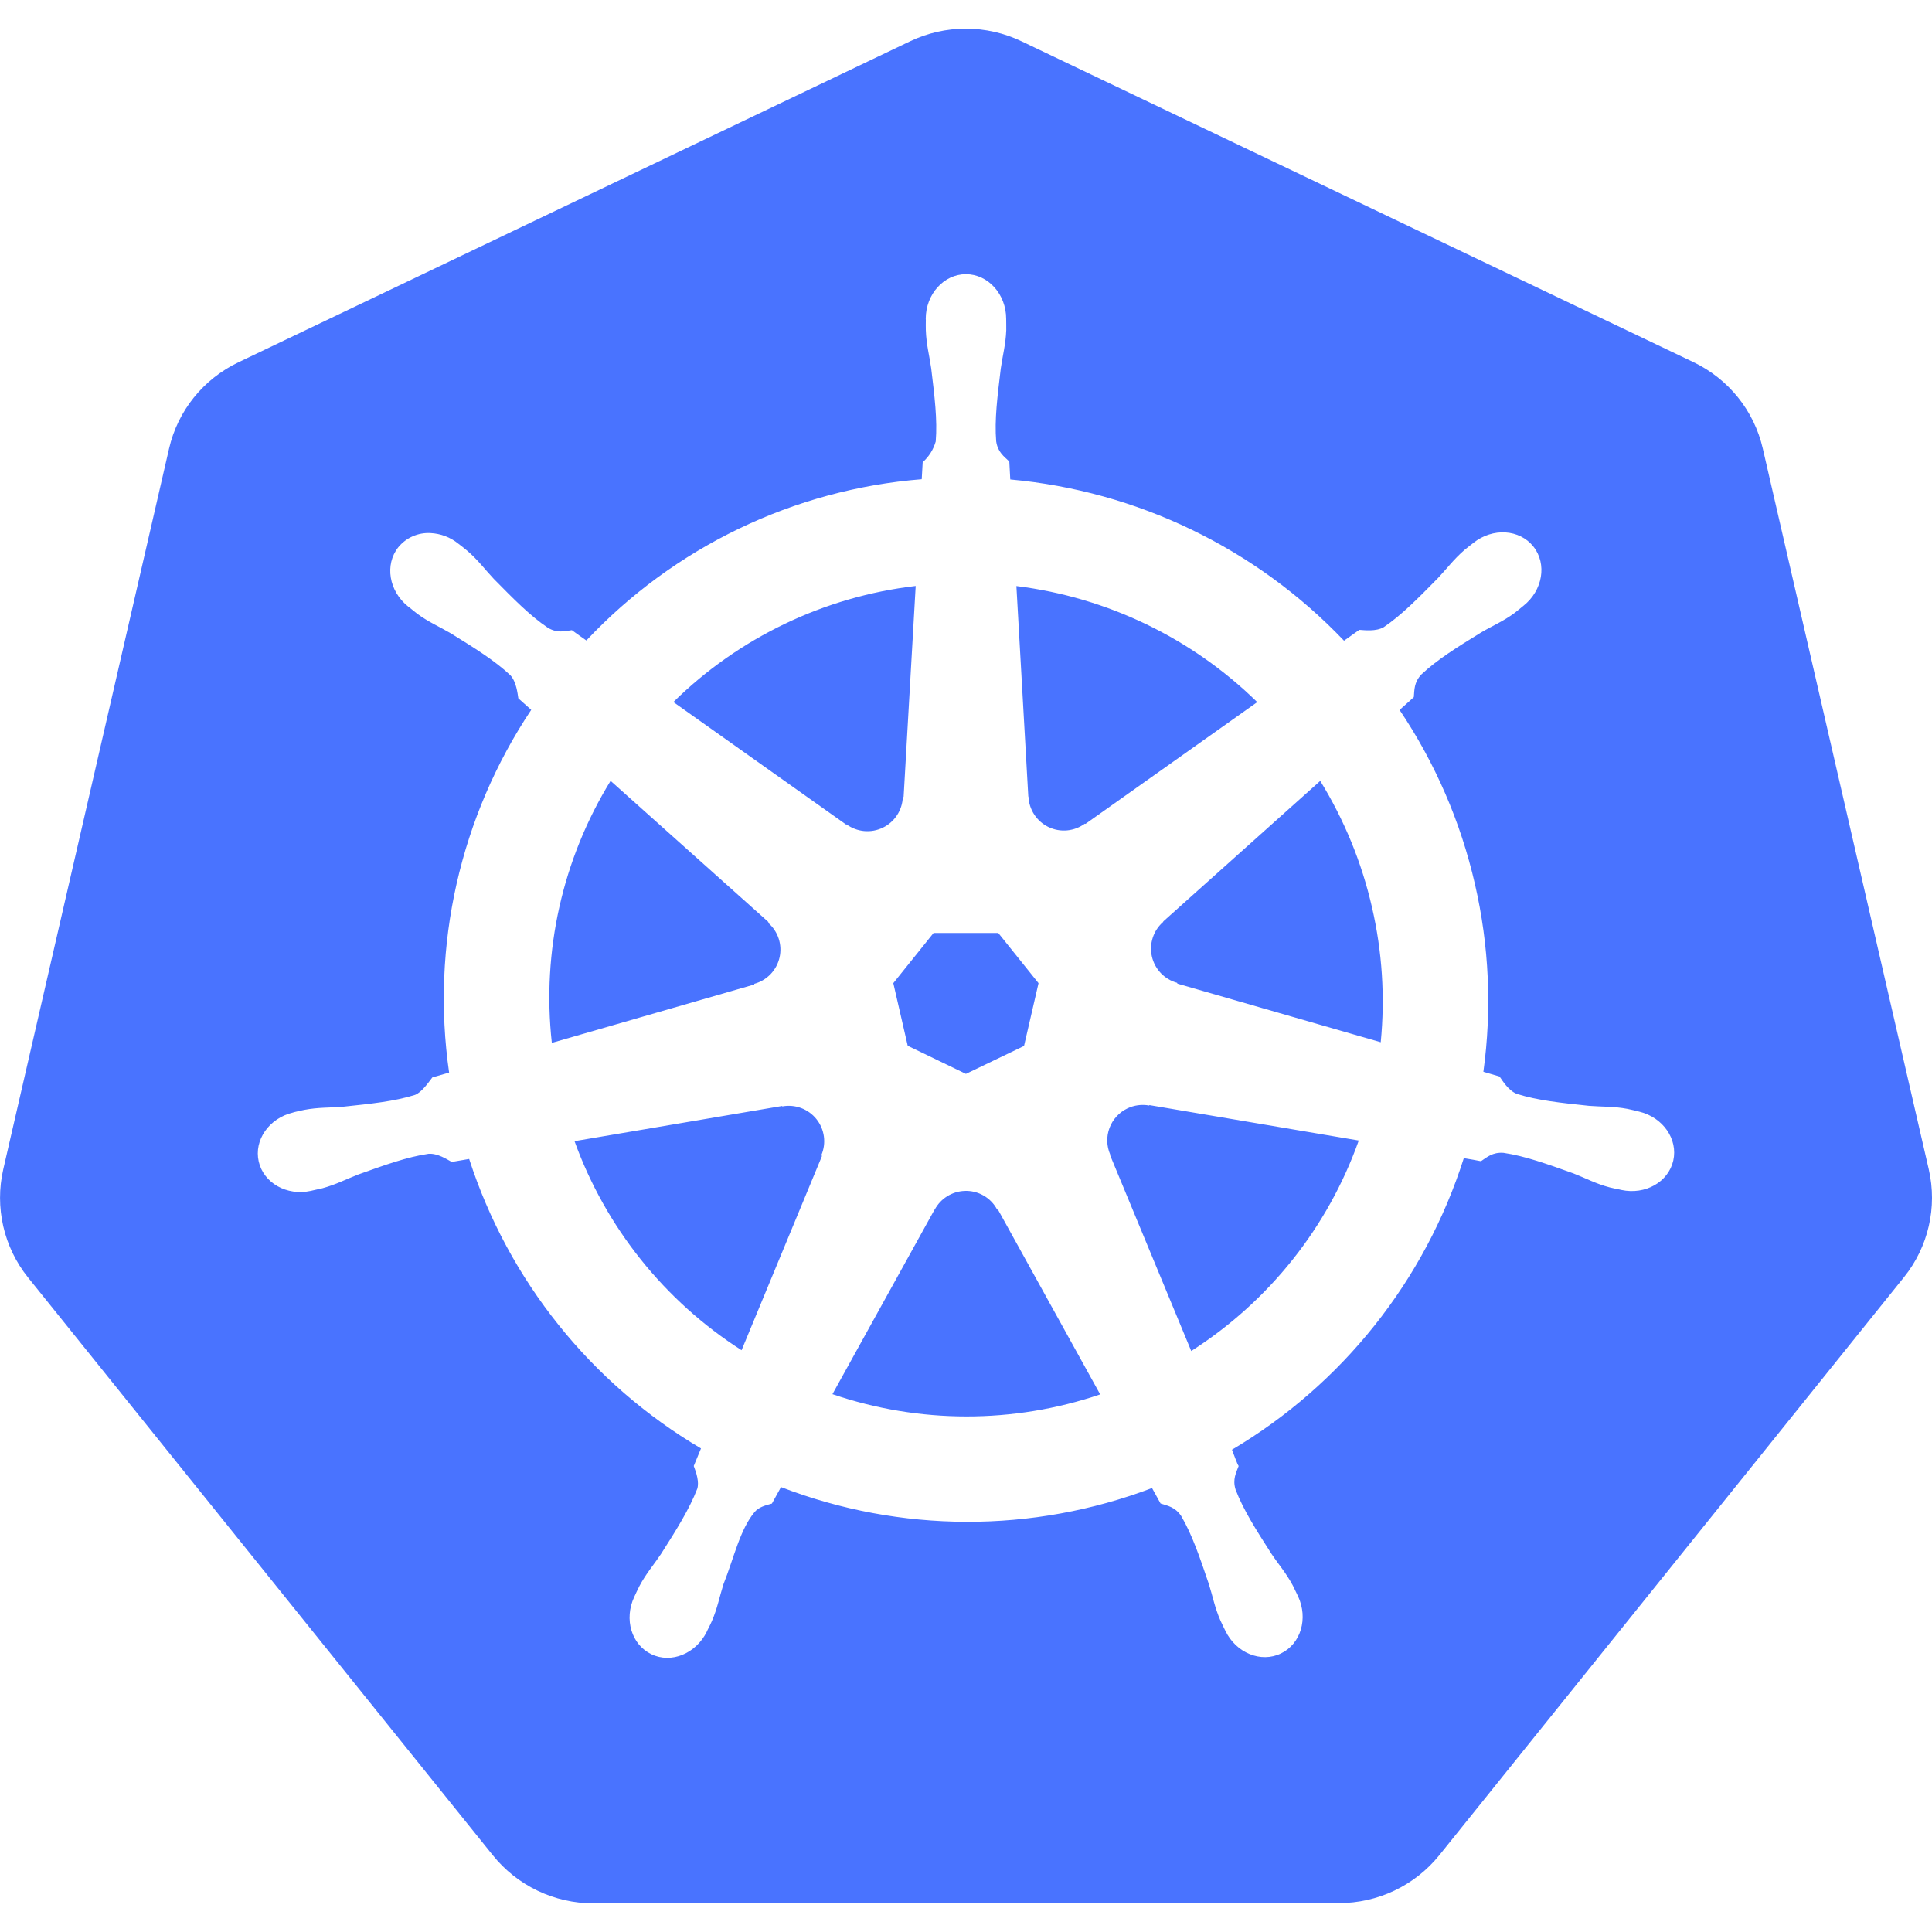 <svg width="800" height="800" viewBox="0 0 800 800" fill="none" xmlns="http://www.w3.org/2000/svg">
<g clip-path="url(#clip0_1_15)">
<path d="M340.133 478.333L340.367 478.667L307.067 559.1C275.112 538.644 250.8 508.215 237.9 472.533L323.833 457.967L323.967 458.133C326.576 457.654 329.266 457.891 331.751 458.819C334.236 459.748 336.423 461.333 338.078 463.405C339.734 465.478 340.796 467.961 341.152 470.59C341.508 473.219 341.145 475.895 340.1 478.333H340.133ZM312.367 407.367C314.925 406.666 317.246 405.285 319.081 403.37C320.917 401.455 322.199 399.078 322.791 396.492C323.383 393.906 323.262 391.209 322.442 388.686C321.622 386.163 320.133 383.91 318.133 382.167L318.2 381.8L252.833 323.333C232.893 355.792 224.331 393.968 228.5 431.833L312.3 407.667L312.367 407.367ZM350.533 341.367C352.678 342.932 355.208 343.886 357.852 344.126C360.497 344.366 363.157 343.884 365.549 342.731C367.941 341.578 369.975 339.797 371.434 337.578C372.893 335.36 373.722 332.786 373.833 330.133L374.167 329.967L379.167 242.633C341.309 247.059 306.006 263.972 278.833 290.7L350.4 341.467L350.533 341.367ZM375.867 433.033L399.967 444.667L424.033 433.1L430.033 407.1L413.367 386.333H386.567L369.9 407.1L375.867 433.033ZM425.867 329.867C425.979 332.522 426.812 335.098 428.275 337.317C429.738 339.536 431.777 341.316 434.173 342.467C436.57 343.617 439.234 344.094 441.881 343.848C444.527 343.601 447.057 342.64 449.2 341.067L449.467 341.167L520.6 290.733C493.521 264.215 458.48 247.327 420.867 242.667L425.8 329.833L425.867 329.867ZM788.4 528.867L595.967 768.233C590.954 774.433 584.614 779.43 577.415 782.857C570.216 786.284 562.34 788.052 554.367 788.033L245.667 788.133C237.694 788.139 229.821 786.358 222.628 782.92C215.434 779.482 209.103 774.474 204.1 768.267L11.567 528.933C6.613 522.736 3.12 515.502 1.348 507.769C-0.423 500.036 -0.429 492.002 1.333 484.267L70 185.767C73.6 170.1 84.167 156.967 98.767 150L376.833 17.1C384.041 13.655 391.928 11.868 399.917 11.868C407.905 11.868 415.792 13.655 423 17.1L701.167 149.933C715.767 156.9 726.333 170.067 729.933 185.7L798.667 484.2C802.267 499.867 798.5 516.3 788.4 528.867ZM678.767 460.3C677.367 459.967 675.333 459.433 673.933 459.167C668.133 458.067 663.433 458.333 657.967 457.9C646.3 456.667 636.7 455.667 628.133 452.967C624.633 451.633 622.133 447.467 620.933 445.767L614.233 443.8C617.804 417.892 616.618 391.549 610.733 366.067C604.839 340.325 594.263 315.885 579.533 293.967C581.267 292.4 584.533 289.533 585.433 288.667C585.7 285.667 585.467 282.567 588.567 279.267C595.133 273.1 603.367 268 613.333 261.867C618.067 259.067 622.433 257.3 627.167 253.8C628.233 253 629.7 251.733 630.833 250.833C638.833 244.467 640.667 233.5 634.933 226.3C629.2 219.1 618.067 218.433 610.1 224.8C608.967 225.7 607.433 226.867 606.4 227.733C601.933 231.6 599.167 235.4 595.4 239.4C587.2 247.733 580.4 254.667 572.967 259.7C569.733 261.567 565 260.933 562.867 260.8L556.533 265.3C520.074 227.04 470.966 203.315 418.333 198.533L417.933 191.1C415.767 189.033 413.167 187.267 412.5 182.767C411.767 173.833 413 164.2 414.4 152.6C415.167 147.167 416.433 142.667 416.667 136.767C416.7 135.433 416.633 133.467 416.633 132.033C416.633 121.833 409.167 113.533 399.967 113.533C390.8 113.533 383.333 121.833 383.333 132.033L383.367 132.5C383.367 133.867 383.3 135.567 383.367 136.767C383.567 142.667 384.833 147.167 385.6 152.6C387 164.2 388.2 173.833 387.467 182.8C386.521 186.122 384.648 189.105 382.067 191.4L381.667 198.433C328.697 202.687 279.201 226.485 242.8 265.2C240.781 263.804 238.781 262.382 236.8 260.933C233.8 261.333 230.8 262.267 226.9 259.967C219.467 254.967 212.667 248.033 204.467 239.7C200.7 235.7 197.967 231.9 193.5 228.067C192.5 227.2 190.933 226 189.8 225.133C186.505 222.462 182.438 220.919 178.2 220.733C175.683 220.6 173.17 221.061 170.865 222.081C168.56 223.1 166.528 224.648 164.933 226.6C159.2 233.8 161.033 244.8 169.033 251.167L169.267 251.333L172.733 254.1C177.467 257.6 181.8 259.4 186.533 262.167C196.5 268.333 204.733 273.433 211.3 279.567C213.833 282.3 214.3 287.1 214.633 289.167L219.967 293.933C190.511 338.1 178.404 391.588 185.967 444.133L179.033 446.133C177.2 448.533 174.6 452.267 171.867 453.367C163.3 456.067 153.667 457.033 142.033 458.267C136.567 458.733 131.867 458.467 126.033 459.567C124.8 459.8 123.033 460.233 121.6 460.567L121.467 460.633L121.233 460.7C111.4 463.067 105.1 472.1 107.133 480.967C109.167 489.867 118.767 495.267 128.633 493.133L128.867 493.1L129.2 493L133.5 492.033C139.167 490.5 143.3 488.267 148.433 486.3C159.433 482.367 168.567 479.067 177.433 477.767C181.167 477.467 185.1 480.067 187.033 481.133L194.267 479.9C210.558 530.236 244.705 572.872 290.267 599.767L287.267 607.033C288.367 609.833 289.567 613.667 288.733 616.433C285.5 624.833 279.967 633.667 273.667 643.533C270.633 648.067 267.5 651.6 264.733 656.833C264.067 658.067 263.233 660 262.6 661.3C258.333 670.467 261.467 681 269.7 684.967C277.967 688.967 288.233 684.733 292.7 675.567V675.5C293.367 674.2 294.233 672.5 294.767 671.267C297.1 665.867 297.9 661.233 299.567 656C303.967 644.933 306.4 633.333 312.467 626.1C314.133 624.1 316.8 623.367 319.633 622.6L323.4 615.767C372.816 634.808 427.519 634.95 477.033 616.167L480.567 622.567C483.433 623.5 486.567 623.967 489.1 627.733C493.633 635.467 496.733 644.633 500.5 655.733C502.167 660.933 502.967 665.567 505.333 670.967C505.867 672.2 506.767 673.967 507.4 675.267C511.833 684.467 522.133 688.667 530.4 684.667C538.633 680.733 541.767 670.167 537.5 661C536.833 659.7 536 657.8 535.333 656.533C532.567 651.333 529.433 647.833 526.4 643.267C520.067 633.4 514.867 625.233 511.633 616.833C510.3 612.5 511.867 609.833 512.9 607.033C512.3 606.3 510.933 602.233 510.133 600.3C555.862 573.197 590.03 530.226 606.133 479.567C608.267 479.9 612 480.567 613.233 480.833C615.733 479.167 618.033 477.033 622.567 477.367C631.433 478.667 640.567 481.967 651.567 485.9C656.7 487.9 660.8 490.167 666.5 491.667C667.7 492 669.433 492.3 670.833 492.6L671.133 492.7L671.367 492.733C681.267 494.867 690.833 489.467 692.867 480.567C694.867 471.7 688.6 462.667 678.767 460.3ZM546.667 323.367L481.667 381.567V381.733C479.658 383.475 478.161 385.73 477.336 388.258C476.51 390.785 476.387 393.489 476.979 396.08C477.571 398.672 478.857 401.054 480.698 402.971C482.54 404.889 484.868 406.27 487.433 406.967L487.533 407.3L571.733 431.567C573.562 412.894 572.346 394.049 568.133 375.767C563.897 357.231 556.645 339.518 546.667 323.333V323.367ZM412.9 500.867C411.613 498.439 409.666 496.424 407.283 495.056C404.9 493.687 402.179 493.021 399.433 493.133C396.867 493.229 394.372 493.997 392.196 495.36C390.02 496.723 388.24 498.633 387.033 500.9H386.967L344.7 577.3C380.633 589.559 419.611 589.594 455.567 577.4L413.233 500.867H412.9ZM475.833 457.767C472.782 457.205 469.631 457.625 466.833 458.967C463.408 460.604 460.75 463.505 459.42 467.061C458.09 470.617 458.19 474.55 459.7 478.033L459.6 478.167L493.267 559.433C525.436 538.897 549.844 508.225 562.633 472.267L475.967 457.6L475.833 457.767Z" fill="#4973FF"/>
</g>
<defs>
<clipPath id="clip0_1_15">
<rect width="800" height="800" fill="white"/>
</clipPath>
</defs>
</svg>
